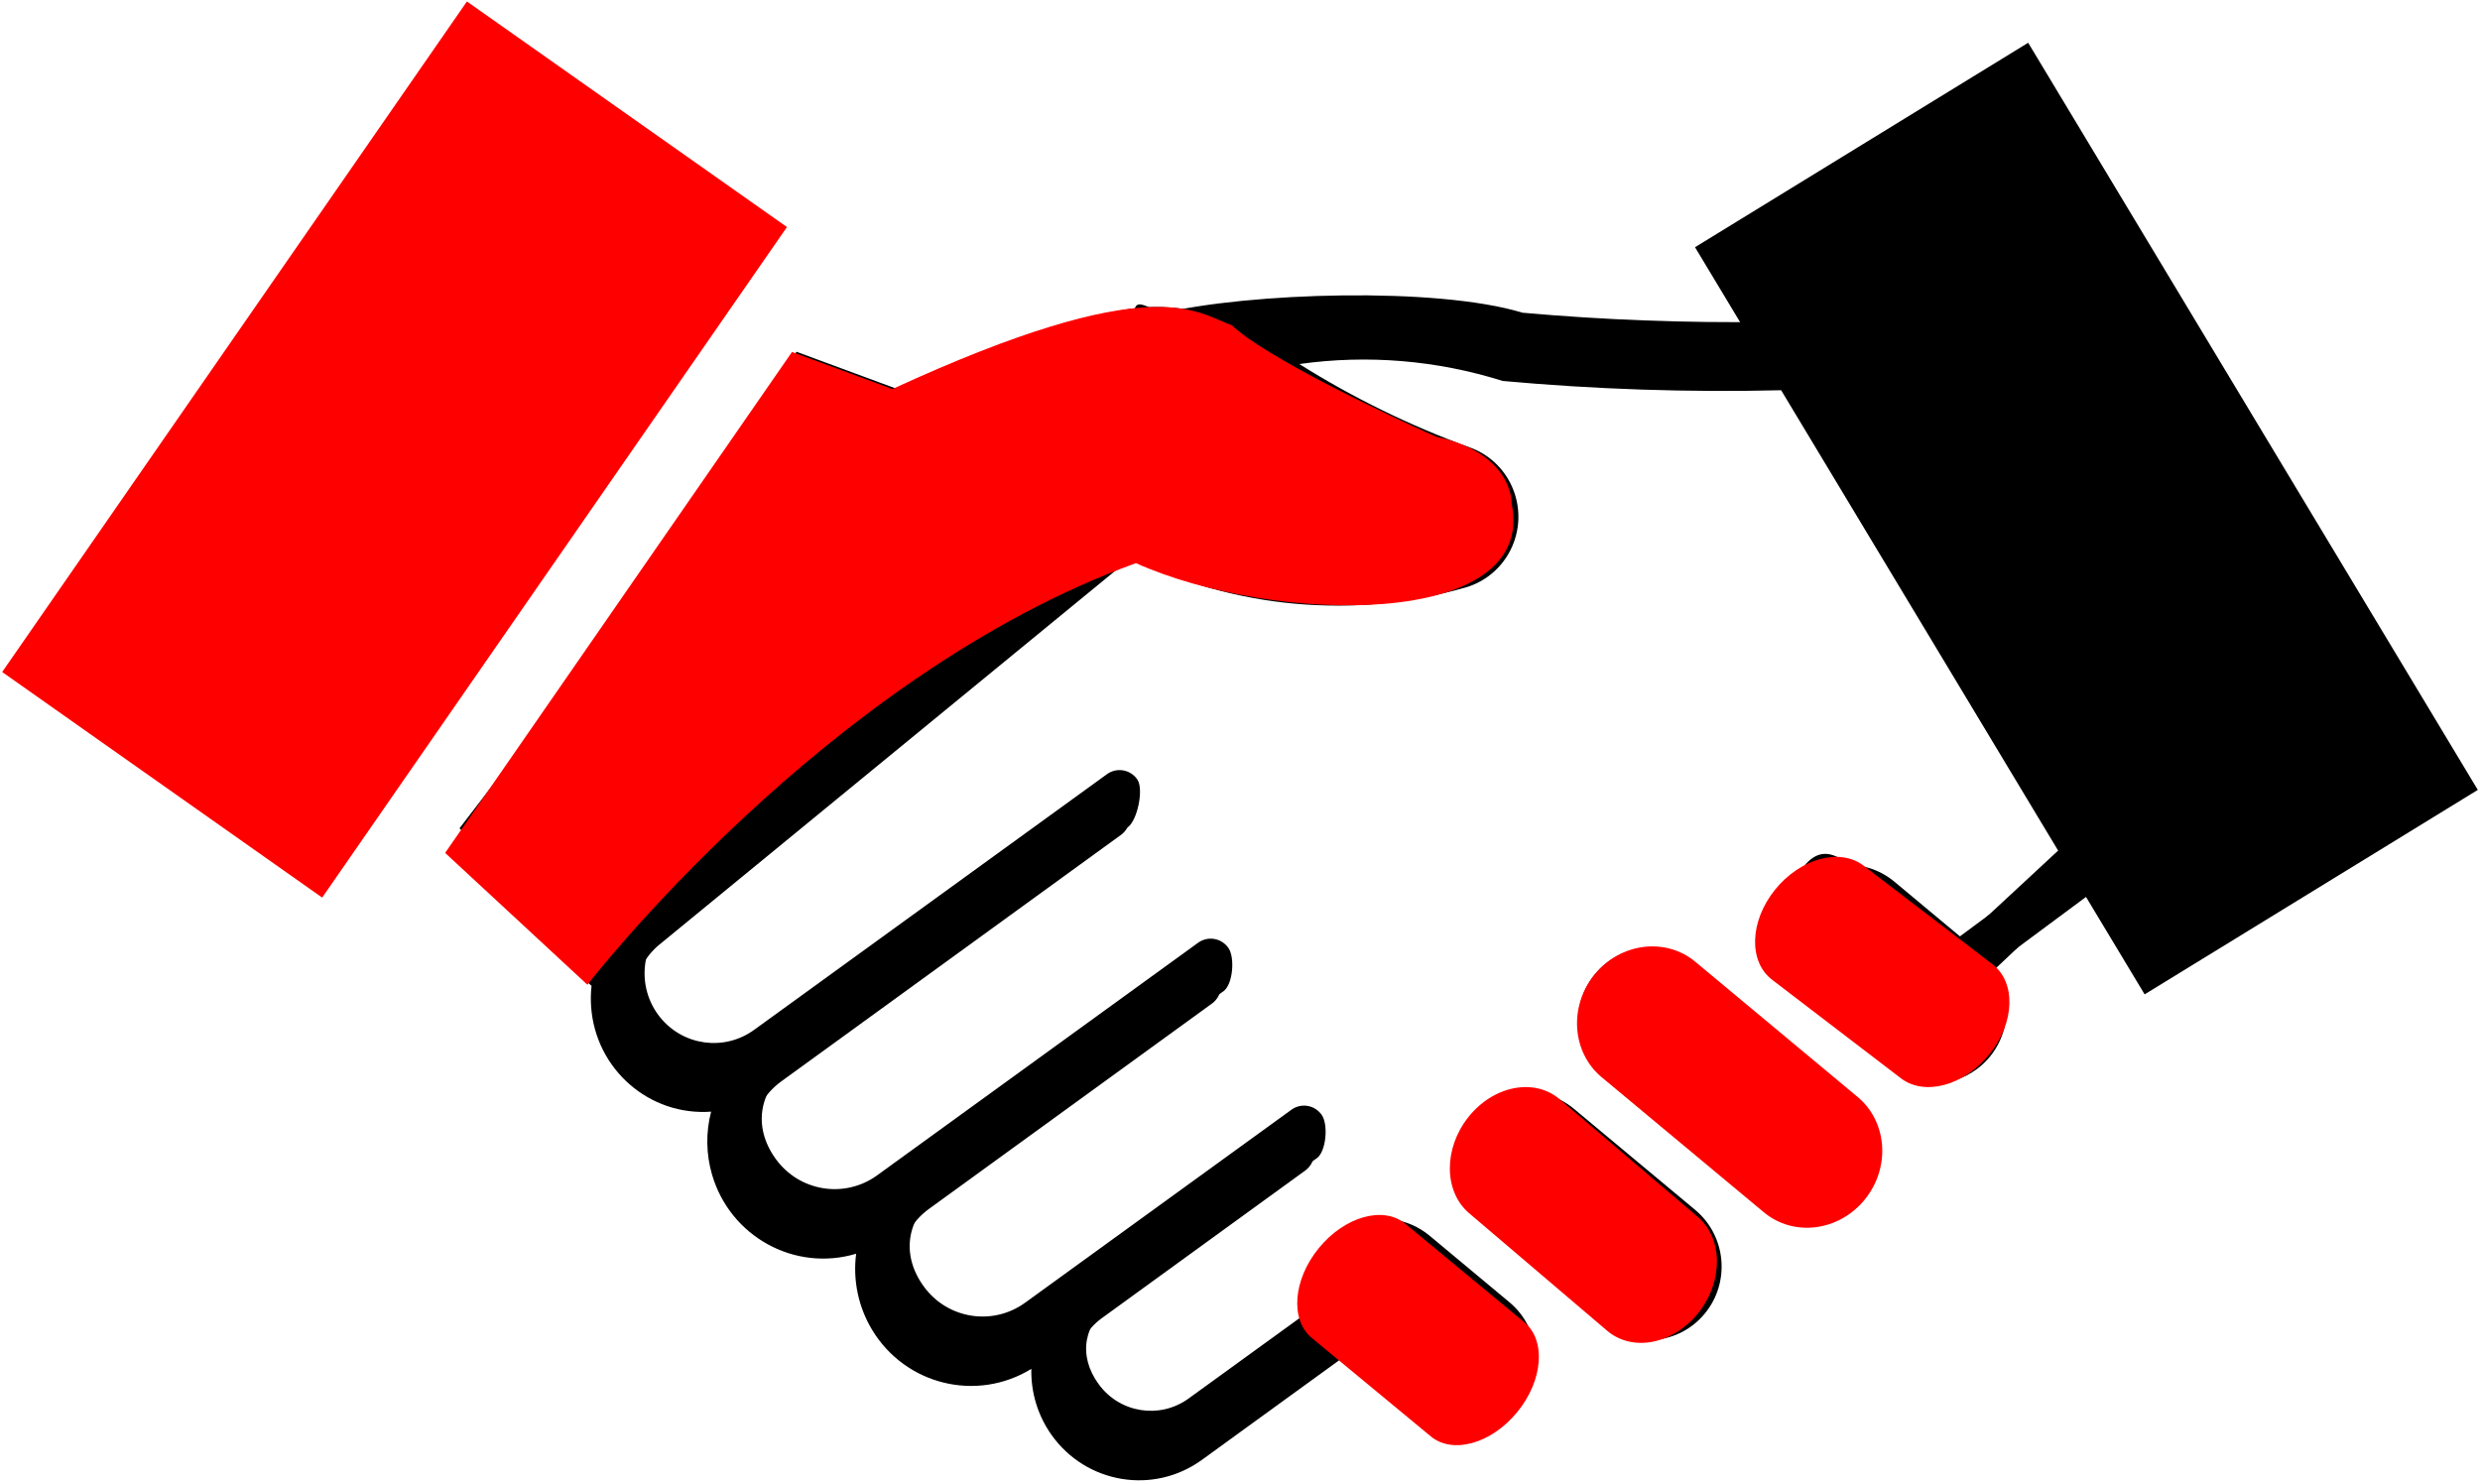 <?xml version="1.0" encoding="UTF-8"?>
<svg width="112px" height="67px" viewBox="0 0 112 67" version="1.1" xmlns="http://www.w3.org/2000/svg" xmlns:xlink="http://www.w3.org/1999/xlink">
    <!-- Generator: Sketch 56 (81588) - https://sketch.com -->
    <title>shake hand</title>
    <desc>Created with Sketch.</desc>
    <g id="Page-1" stroke="none" stroke-width="1" fill="none" fill-rule="evenodd">
        <g id="BB-Franchise-Owner-opt2" transform="translate(-1030, -2110)" fill-rule="nonzero">
            <g id="Group-6" transform="translate(274, 1162)">
                <g id="Group-2" transform="translate(230, 901)">
                    <g id="Group-5" transform="translate(532, 80) scale(-1, 1) translate(-532, -80) translate(402, 0)">
                        <g id="shake-hand" transform="translate(24, 47)">
                            <g id="Group" transform="translate(0, 1.733)" fill="#000000">
                                <path d="M32.544,52.774 L39.56,46.926 C40.948,45.743 41.124,43.649 39.953,42.247 C38.8,40.867 36.766,40.671 35.375,41.805 L28.358,47.653 C26.964,48.827 26.776,50.921 27.938,52.33 C29.093,53.729 31.148,53.927 32.544,52.774 L32.544,52.774 Z" id="Path"></path>
                                <path d="M40.921,48.342 L35.432,52.918 C34.037,54.092 33.849,56.186 35.012,57.594 C36.166,58.993 38.221,59.192 39.617,58.039 L45.107,53.463 C46.503,52.29 46.693,50.197 45.533,48.787 C44.378,47.384 42.318,47.185 40.921,48.342 L40.921,48.342 L40.921,48.342 Z" id="Path"></path>
                                <path d="M20.401,0.199 L0.099,33.941 L15.145,43.175 L17.793,38.775 L22.019,41.909 C20.945,43.386 21.259,45.464 22.722,46.55 C23.936,47.45 25.601,47.402 26.762,46.434 L30.643,43.198 C32.037,42.024 32.226,39.931 31.063,38.522 C29.908,37.123 27.853,36.925 26.457,38.077 L23.486,40.555 L18.808,37.087 L31.561,15.891 C35.757,15.992 39.956,15.852 44.137,15.472 C47.105,14.536 50.241,14.275 53.32,14.708 C50.886,16.238 48.299,17.503 45.601,18.482 C43.893,19.103 43.007,21.005 43.622,22.73 C43.981,23.738 44.8,24.509 45.82,24.801 C50.845,26.241 56.219,25.763 60.918,23.459 L82.217,40.924 C83.555,42.019 83.761,44.002 82.677,45.354 C81.636,46.651 79.773,46.902 78.432,45.927 L62.498,34.365 C62.055,34.057 61.448,34.17 61.143,34.618 C60.847,35.053 60.943,35.646 61.361,35.962 L76.741,47.123 C78.206,48.206 78.524,50.284 77.452,51.763 C76.393,53.225 74.369,53.559 72.904,52.515 L58.386,41.98 C57.943,41.672 57.336,41.785 57.032,42.233 C56.736,42.668 56.832,43.261 57.25,43.578 L70.063,52.876 C71.53,53.956 71.852,56.033 70.782,57.514 C69.723,58.981 67.694,59.316 66.227,58.268 L54.176,49.524 C53.733,49.216 53.126,49.329 52.821,49.776 C52.525,50.211 52.621,50.805 53.04,51.121 L62.261,57.813 C63.561,58.775 63.842,60.619 62.89,61.932 C61.95,63.227 60.157,63.524 58.857,62.6 L52.525,58.005 C53.274,56.335 52.542,54.368 50.888,53.611 C49.746,53.087 48.407,53.266 47.439,54.073 L43.801,57.105 C42.416,58.291 42.245,60.386 43.419,61.784 C44.571,63.158 46.597,63.353 47.985,62.226 L51.251,59.504 L57.719,64.197 C59.902,65.781 62.942,65.278 64.51,63.073 C65.128,62.205 65.448,61.157 65.423,60.088 C67.893,61.606 71.114,60.815 72.617,58.321 C73.236,57.292 73.49,56.082 73.336,54.889 C76.108,55.718 79.022,54.12 79.842,51.32 C80.114,50.393 80.129,49.408 79.885,48.472 C82.676,48.676 85.103,46.556 85.304,43.737 C85.327,43.422 85.321,43.105 85.285,42.791 L91.722,36.824 L76.031,14.154 L71.489,15.831 L62.623,12.632 C60.351,11.813 57.841,12.004 55.716,13.16 C51.77,12.218 47.648,12.346 43.767,13.529 C40.099,13.856 36.417,13.994 32.736,13.944 L35.451,9.432 L20.405,0.198 L3.768,27.853" id="Path"></path>
                            </g>
                            <g id="Group" transform="translate(17.231, 0)">
                                <polygon id="Path" fill="#FF0000" points="73.682 0.066 59.229 10.254 80.219 40.537 94.671 30.349"></polygon>
                                <path d="M0.006,39.361 L5.227,44.289 C4.151,45.767 4.268,46.048 5.733,47.133 C6.948,48.034 7.823,47.986 8.985,47.018 L12.871,43.783 C14.267,42.609 14.455,40.516 13.291,39.108 C12.135,37.71 11.067,39.307 9.669,40.459 L6.695,42.936 L1.022,37.673 L13.79,16.485 C17.991,16.585 22.195,16.445 26.38,16.065 C29.351,15.13 36.25,14.869 39.332,15.302 C36.896,16.831 34.306,18.096 31.605,19.075 C29.895,19.696 29.008,21.597 29.623,23.322 C29.983,24.329 27.043,25.1 28.065,25.391 C33.095,26.831 38.475,26.353 43.179,24.05 L64.502,41.509 C65.842,42.604 66.048,44.587 64.962,45.938 C63.92,47.234 62.056,47.486 60.712,46.511 L44.761,34.952 C44.317,34.645 43.71,34.757 43.405,35.205 C43.108,35.64 43.403,37.031 43.821,37.348 L59.02,48.105 C60.487,49.188 60.805,50.866 59.732,52.345 C58.671,53.806 56.646,54.14 55.179,53.097 L40.645,42.565 C40.201,42.257 39.594,42.37 39.289,42.818 C38.992,43.253 39.089,44.445 39.507,44.761 L52.335,53.856 C53.803,54.936 54.125,56.614 53.054,58.094 C51.994,59.56 49.963,59.895 48.494,58.848 L36.43,50.106 C35.986,49.798 35.379,49.911 35.074,50.359 C34.777,50.794 34.874,51.986 35.292,52.302 L44.524,58.792 C45.825,59.754 46.107,61.199 45.153,62.511 C44.213,63.805 42.417,64.102 41.116,63.178 L34.777,58.585 C35.527,56.916 34.794,56.944 33.139,56.187 C31.995,55.664 30.655,55.843 29.686,56.649 L26.044,59.681 C24.657,60.866 26.98,62.138 28.155,63.536 C29.309,64.909 28.842,63.932 30.233,62.804 L33.502,60.083 L39.977,64.775 C42.162,66.358 45.206,65.855 46.776,63.652 C47.394,62.783 47.715,61.736 47.689,60.668 C50.162,62.185 53.387,61.394 54.891,58.9 C55.511,57.873 55.765,56.662 55.611,55.469 C58.387,56.298 61.303,54.701 62.125,51.902 C62.397,50.975 62.412,49.99 62.168,49.055 C64.962,49.259 67.391,47.14 67.593,44.322 C67.615,44.007 67.609,43.69 67.574,43.376 L74.018,37.411 L58.309,16.942 L53.763,18.619 L44.887,15.422 C42.612,14.602 44.451,12.998 42.324,14.153 C38.374,13.212 29.895,12.94 26.009,14.123 C22.337,14.45 18.652,14.588 14.966,14.539" id="Path" fill="#000000"></path>
                            </g>
                            <path d="M31.843,40.188 C32.985,41.611 33.042,43.428 31.972,44.246 L26.152,48.698 C25.081,49.517 23.288,49.027 22.147,47.605 L22.147,47.605 C21.005,46.182 20.947,44.365 22.017,43.547 L27.838,39.095 C28.908,38.276 30.701,38.766 31.843,40.188 L31.843,40.188 Z" id="Path" fill="#FF0000"></path>
                            <path d="M52.438,56.364 C53.604,57.788 53.747,59.606 52.758,60.424 L47.381,64.872 C46.392,65.69 44.646,65.198 43.48,63.774 L43.48,63.774 C42.314,62.35 42.171,60.532 43.16,59.714 L48.537,55.266 C49.525,54.448 51.272,54.94 52.438,56.364 L52.438,56.364 Z" id="Path" fill="#FF0000"></path>
                            <path d="M45.685,50.449 C46.814,51.869 46.801,53.813 45.655,54.789 L39.421,60.098 C38.275,61.074 36.43,60.713 35.3,59.293 L35.3,59.293 C34.17,57.872 34.184,55.929 35.33,54.953 L41.564,49.644 C42.71,48.668 44.555,49.028 45.685,50.449 L45.685,50.449 Z" id="Path" fill="#FF0000"></path>
                            <path d="M39.988,44.013 C41.158,45.451 41.014,47.527 39.667,48.649 L32.342,54.75 C30.995,55.872 28.955,55.614 27.786,54.176 L27.786,54.176 C26.616,52.738 26.76,50.663 28.107,49.541 L35.432,43.44 C36.779,42.318 38.819,42.575 39.988,44.013 L39.988,44.013 Z" id="Path" fill="#FF0000"></path>
                            <path d="M43.732,22.745 C43.732,22.745 43.627,20.488 47.132,19.724 C49.389,18.736 54.892,16.102 56.365,14.693 C57.974,14.121 59.867,12.124 71.697,17.569 L76.232,15.896 L91.897,38.519 L85.471,44.474 C85.471,44.474 74.708,30.512 60.699,25.433 C54.484,28.222 42.555,28.436 43.732,22.745 Z" id="Path" fill="#FF0000"></path>
                        </g>
                    </g>
                </g>
            </g>
        </g>
    </g>
</svg>